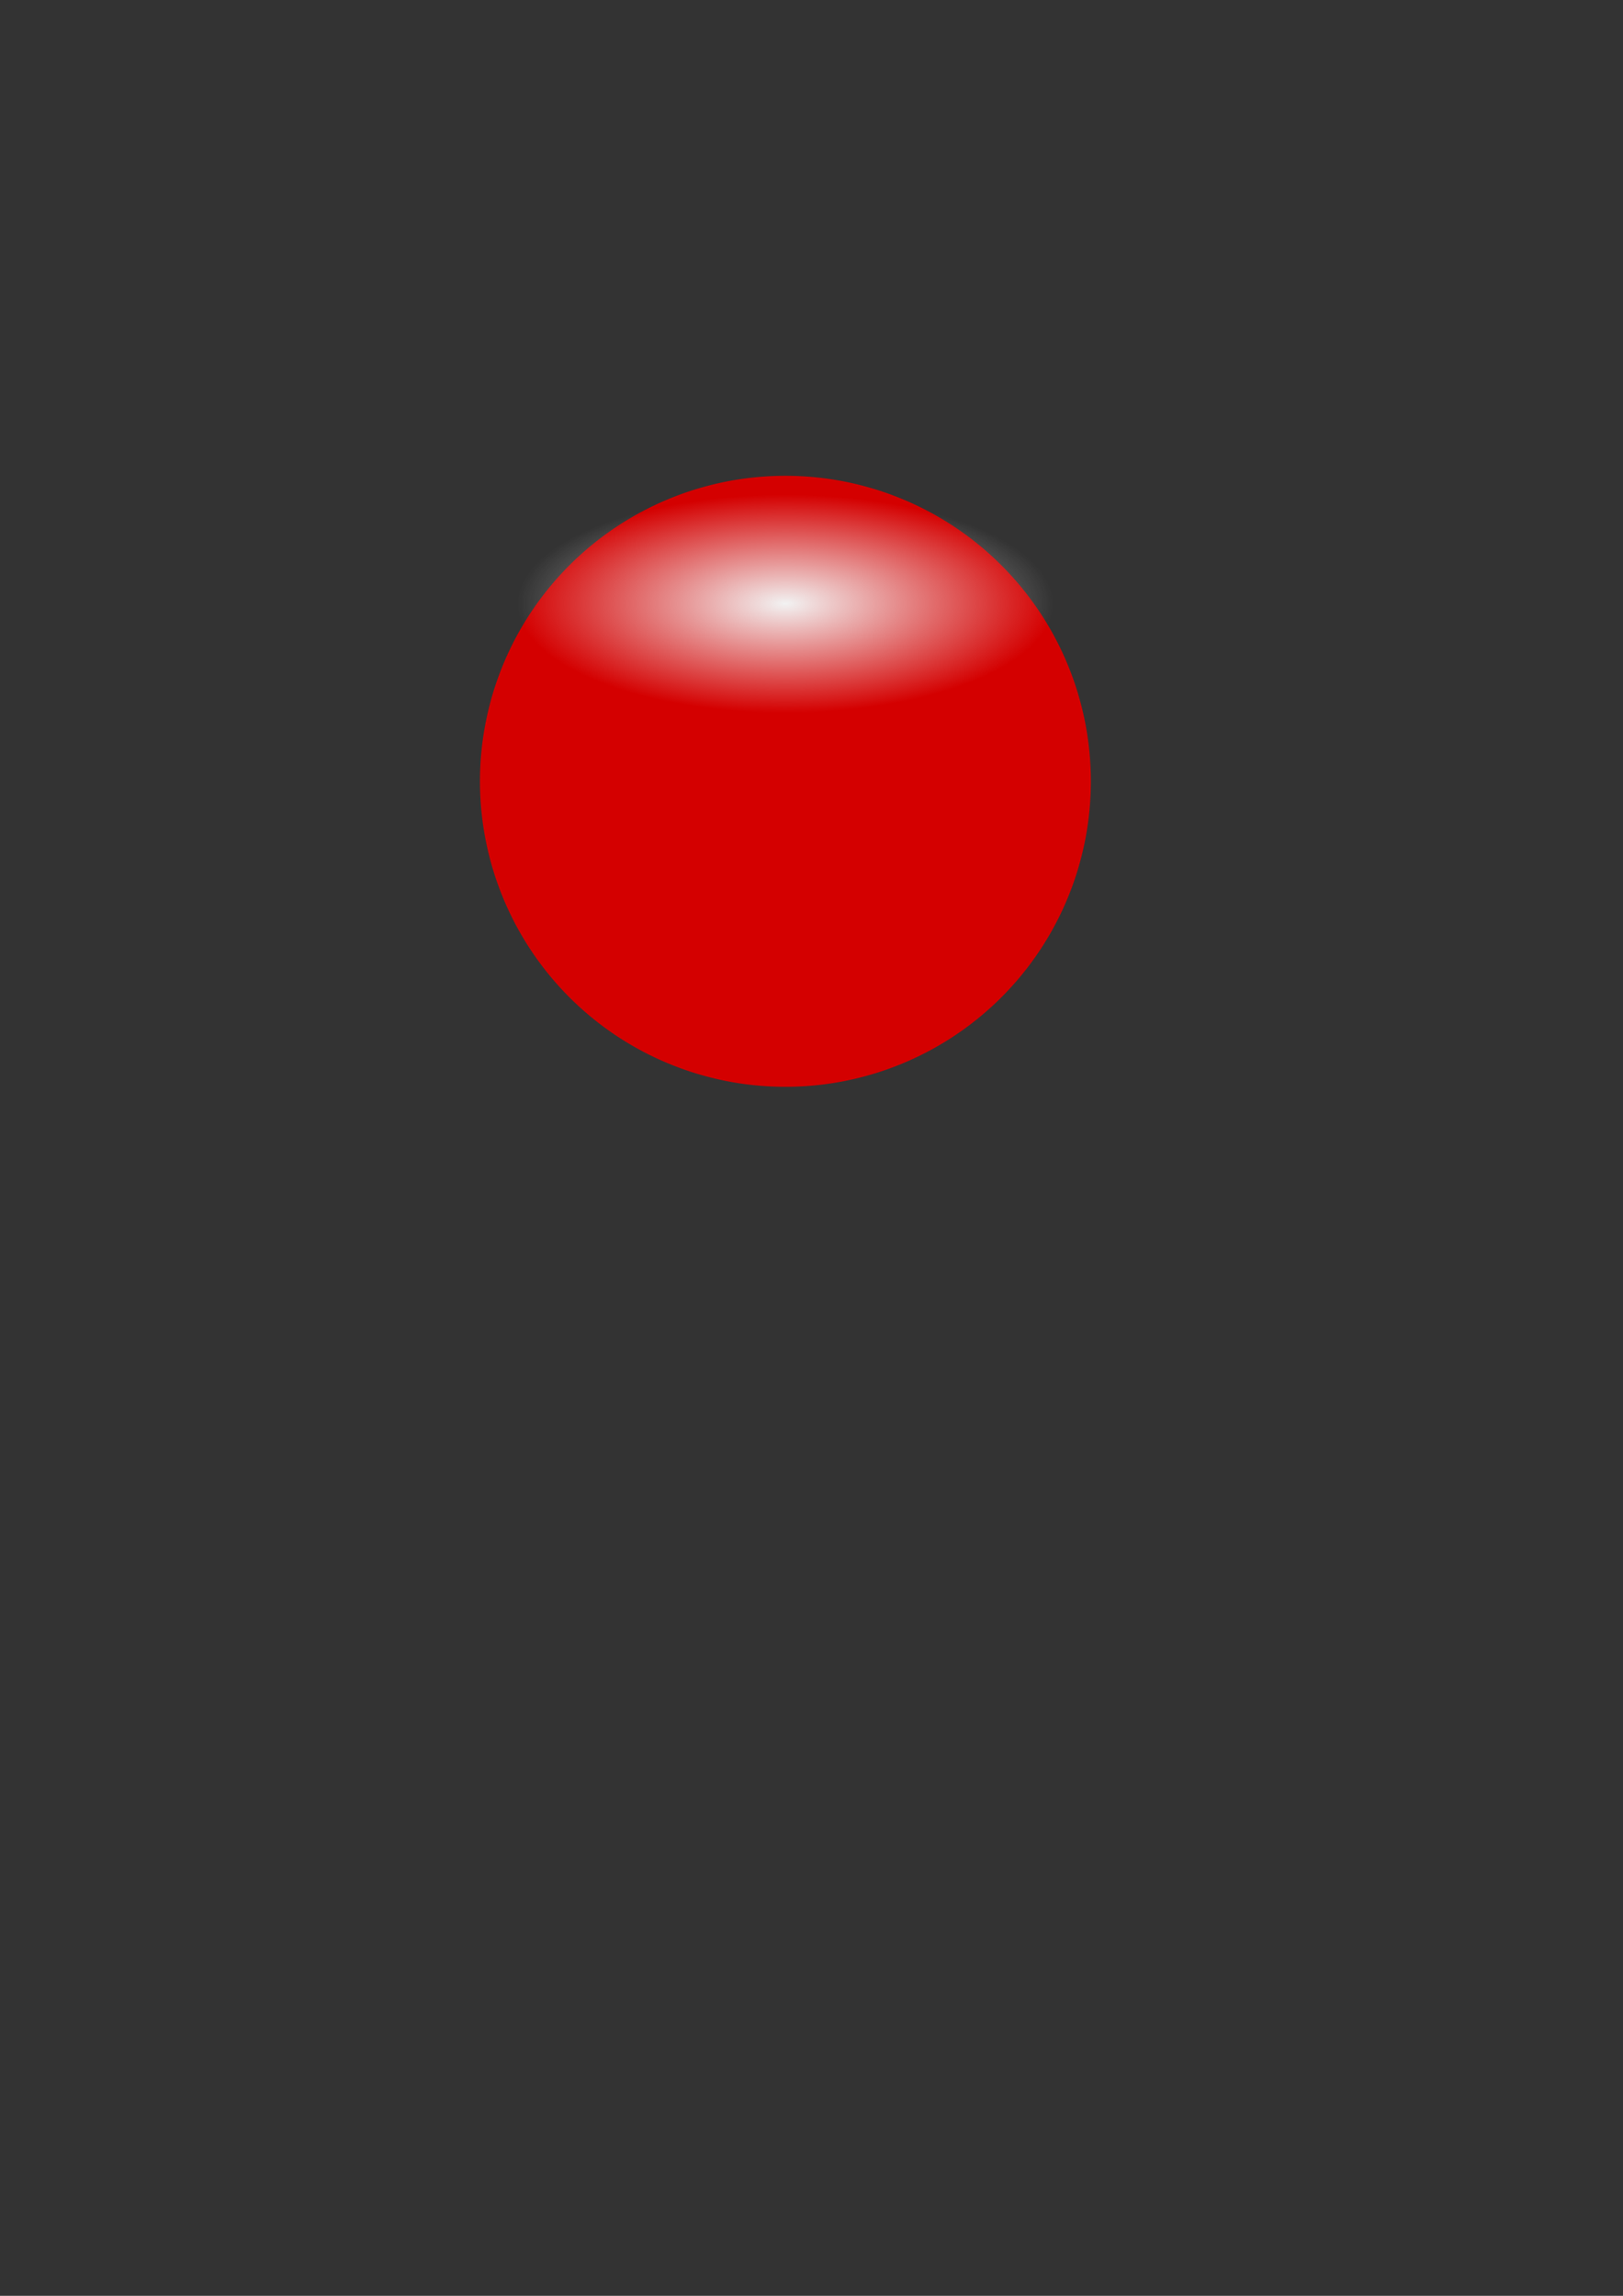 <?xml version="1.0" encoding="UTF-8" standalone="no"?>
<!-- Created with Inkscape (http://www.inkscape.org/) -->

<svg
   xmlns:dc="http://purl.org/dc/elements/1.1/"
   xmlns:cc="http://creativecommons.org/ns#"
   xmlns:rdf="http://www.w3.org/1999/02/22-rdf-syntax-ns#"
   xmlns:svg="http://www.w3.org/2000/svg"
   xmlns="http://www.w3.org/2000/svg"
   xmlns:xlink="http://www.w3.org/1999/xlink"
   xmlns:sodipodi="http://sodipodi.sourceforge.net/DTD/sodipodi-0.dtd"
   xmlns:inkscape="http://www.inkscape.org/namespaces/inkscape"
   width="744.094"
   height="1052.362"
   id="svg2"
   version="1.1"
   inkscape:version="0.48.4 r9939"
   sodipodi:docname="New document 1">
  <rect width="100%" height="100%" fill="#333333" stroke="none"/>
  <defs
     id="defs4">
    <linearGradient
       inkscape:collect="always"
       id="linearGradient3757">
      <stop
         style="stop-color:#f2f2f2;stop-opacity:1;"
         offset="0"
         id="stop3759" />
      <stop
         style="stop-color:#f2f2f2;stop-opacity:0;"
         offset="1"
         id="stop3761" />
    </linearGradient>
    <radialGradient
       inkscape:collect="always"
       xlink:href="#linearGradient3757"
       id="radialGradient3763"
       cx="251.429"
       cy="175.219"
       fx="251.429"
       fy="175.219"
       r="120"
       gradientUnits="userSpaceOnUse" />
  </defs>
  <sodipodi:namedview
     id="base"
     pagecolor="#ffffff"
     bordercolor="#666666"
     borderopacity="1.0"
     inkscape:pageopacity="0.0"
     inkscape:pageshadow="2"
     inkscape:zoom="0.7"
     inkscape:cx="340.39373"
     inkscape:cy="619.59988"
     inkscape:document-units="px"
     inkscape:current-layer="layer1"
     showgrid="false"
     inkscape:window-width="1366"
     inkscape:window-height="706"
     inkscape:window-x="-8"
     inkscape:window-y="-8"
     inkscape:window-maximized="1" />
  <g
     inkscape:label="Layer 1"
     inkscape:groupmode="layer"
     id="layer1">
    <path
       sodipodi:type="arc"
       style="fill:#d40000;fill-opacity:1;stroke:none"
       id="path2985"
       sodipodi:cx="251.42857"
       sodipodi:cy="175.21933"
       sodipodi:rx="120"
       sodipodi:ry="120"
       d="m 371.429,175.219 a 120,120 0 1 1 -240,0 120,120 0 1 1 240,0 z"
       transform="matrix(1.167,0,0,1.167,66.667,153.654)" />
    <path
       transform="matrix(1.024,0,0,0.417,102.585,203.64)"
       d="m 371.429,175.219 a 120,120 0 1 1 -240,0 120,120 0 1 1 240,0 z"
       sodipodi:ry="120"
       sodipodi:rx="120"
       sodipodi:cy="175.21933"
       sodipodi:cx="251.42857"
       id="path2987"
       style="fill:url(#radialGradient3763);fill-opacity:1;stroke:none"
       sodipodi:type="arc" />
  </g>
</svg>
